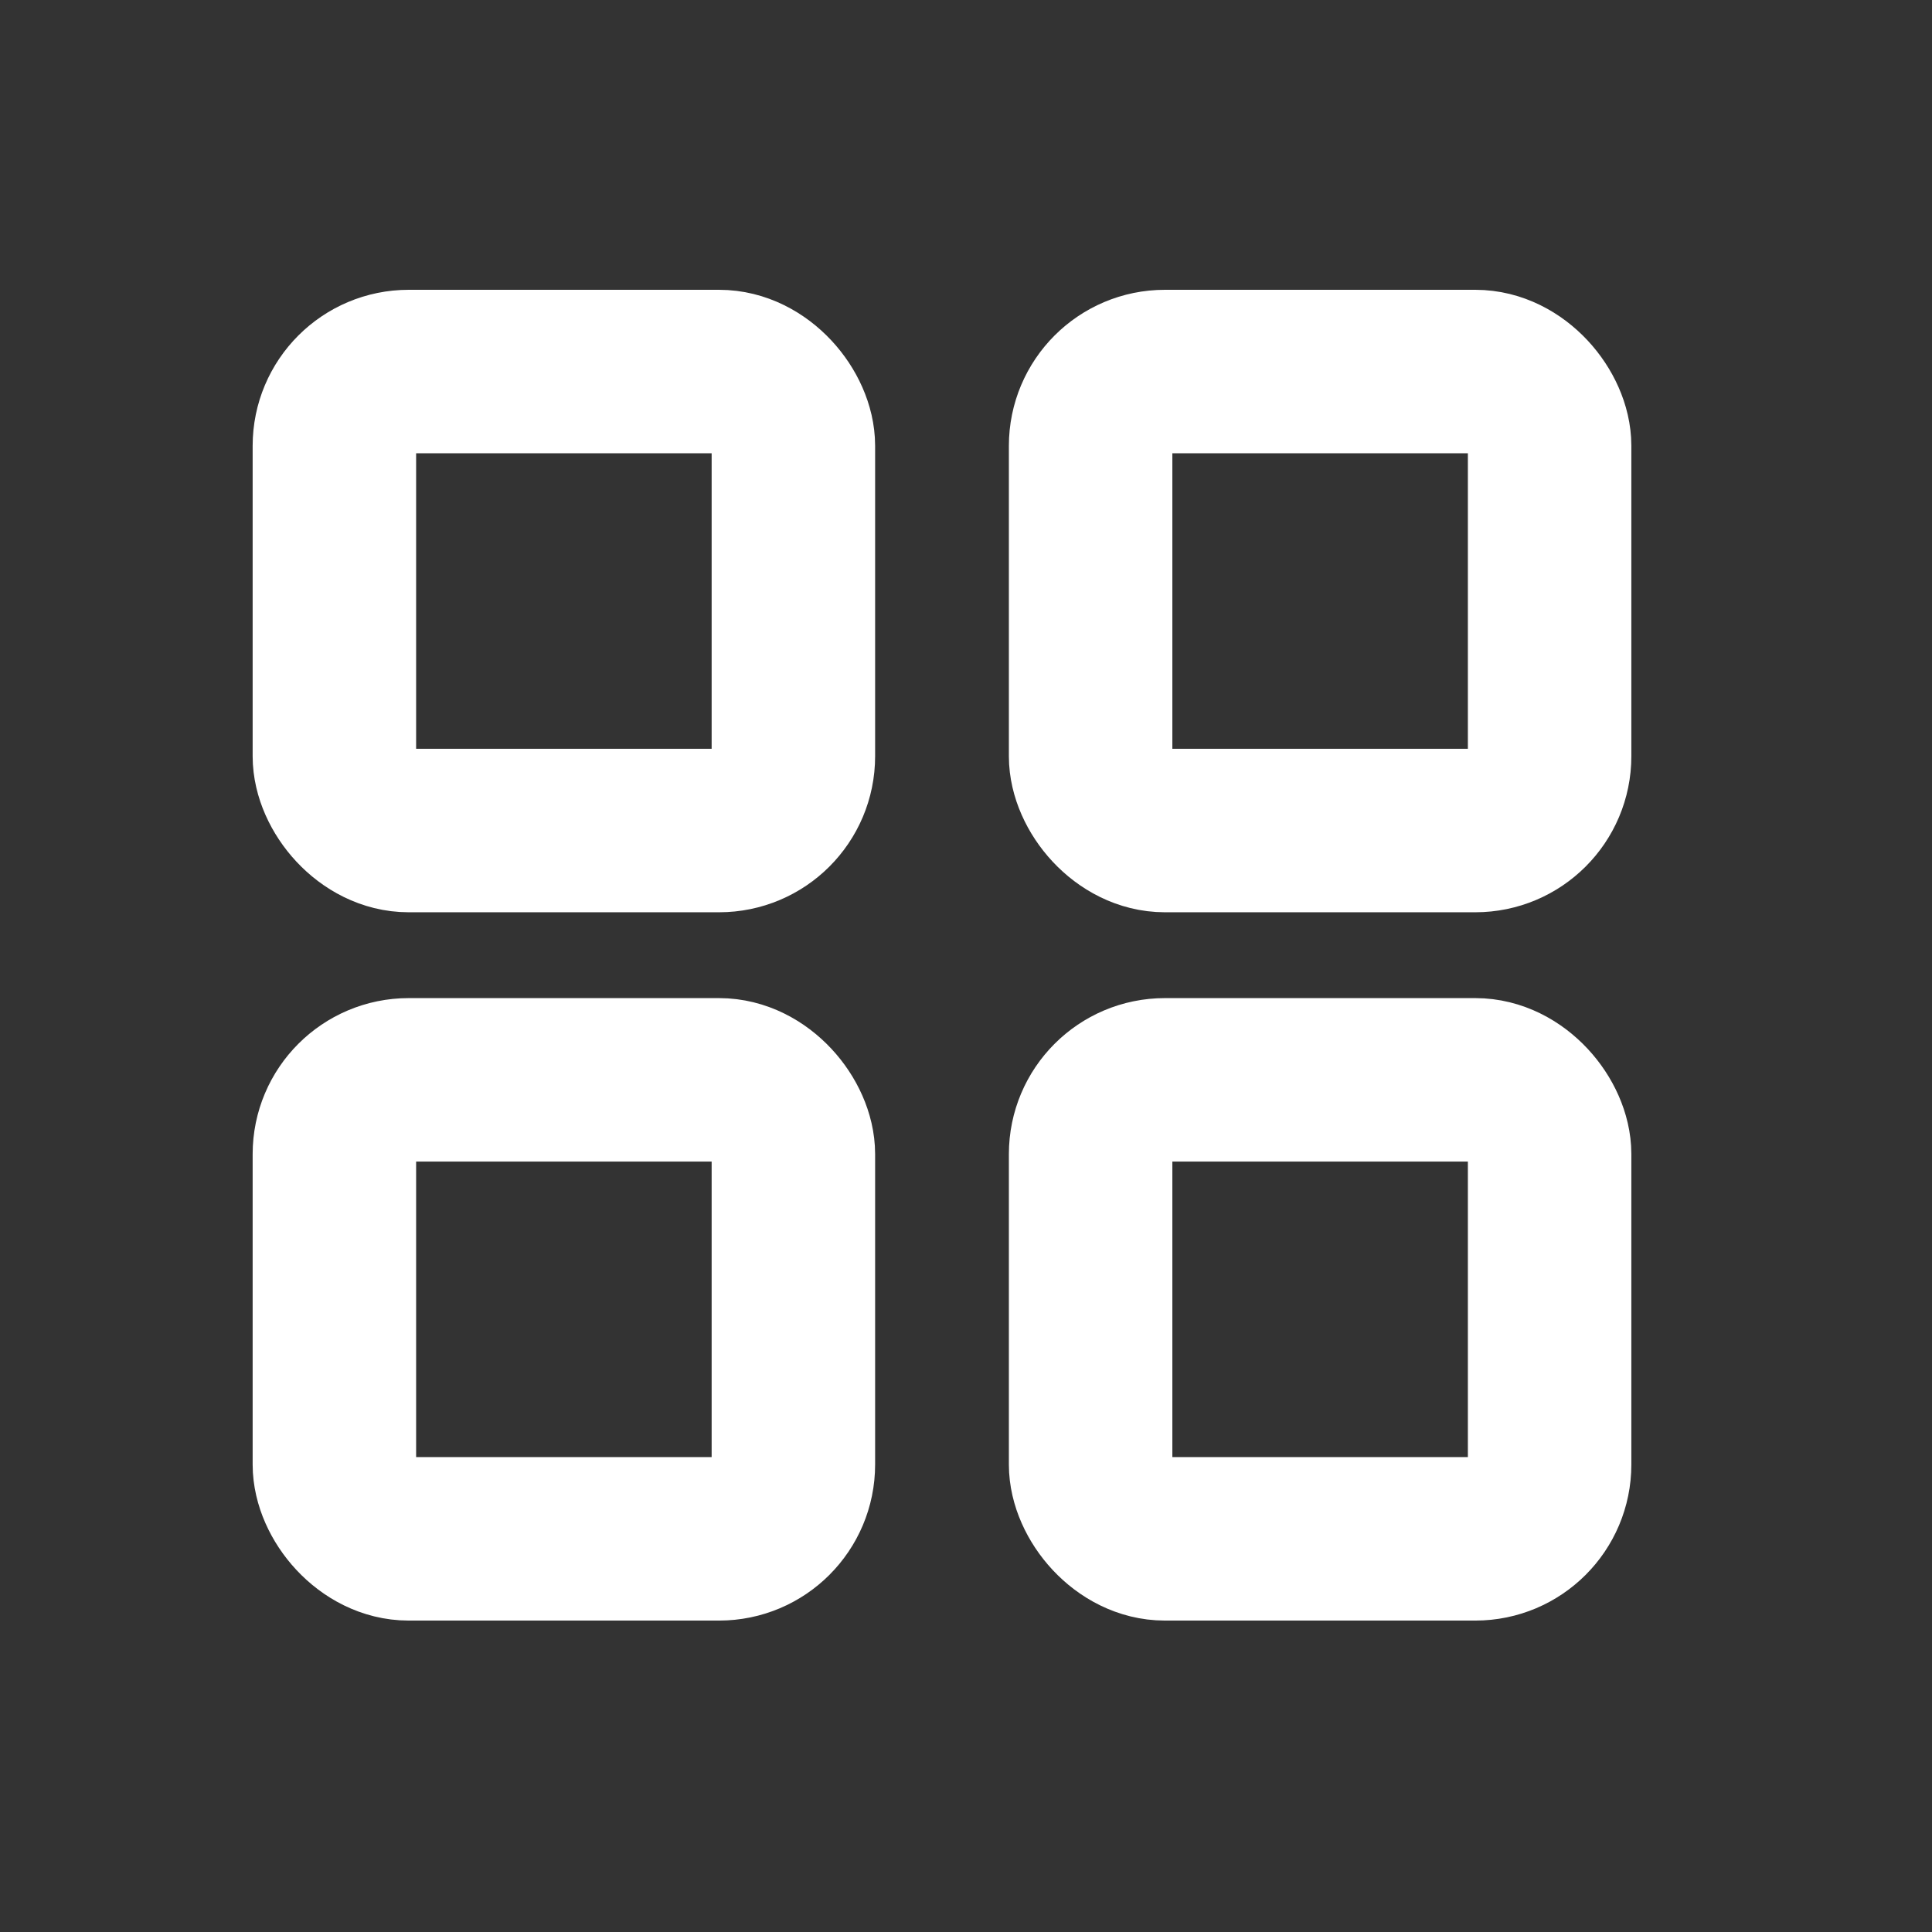 <?xml version="1.0" encoding="UTF-8"?>
<svg width="26px" height="26px" viewBox="0 0 26 26" version="1.1" xmlns="http://www.w3.org/2000/svg" xmlns:xlink="http://www.w3.org/1999/xlink">
    <rect x="0" y="0" width="26" height="26" fill="#333333" stroke="none"/>
    <title>icon_search</title>
    <g id="页面-1" stroke="none" stroke-width="1" fill="none" fill-rule="evenodd" stroke-linecap="round">
        <g id="voicematch" transform="translate(-333, -50)" stroke="#FFFFFF" stroke-width="2.2">
            <g id="icon_search" transform="translate(333, 50)">
                <g id="编组-5" transform="translate(4.5, 5)">
                    <rect id="矩形" x="-4.54747351e-13" y="0" width="6.177" height="6.177" rx="1"></rect>
                    <rect id="矩形备份" x="10.177" y="0" width="6.177" height="6.177" rx="1"></rect>
                    <rect id="矩形备份-2" x="10.177" y="9.532" width="6.177" height="6.177" rx="1"></rect>
                    <rect id="矩形备份-3" x="-4.54747351e-13" y="9.532" width="6.177" height="6.177" rx="1"></rect>
                </g>
            </g>
        </g>
    </g>
</svg>